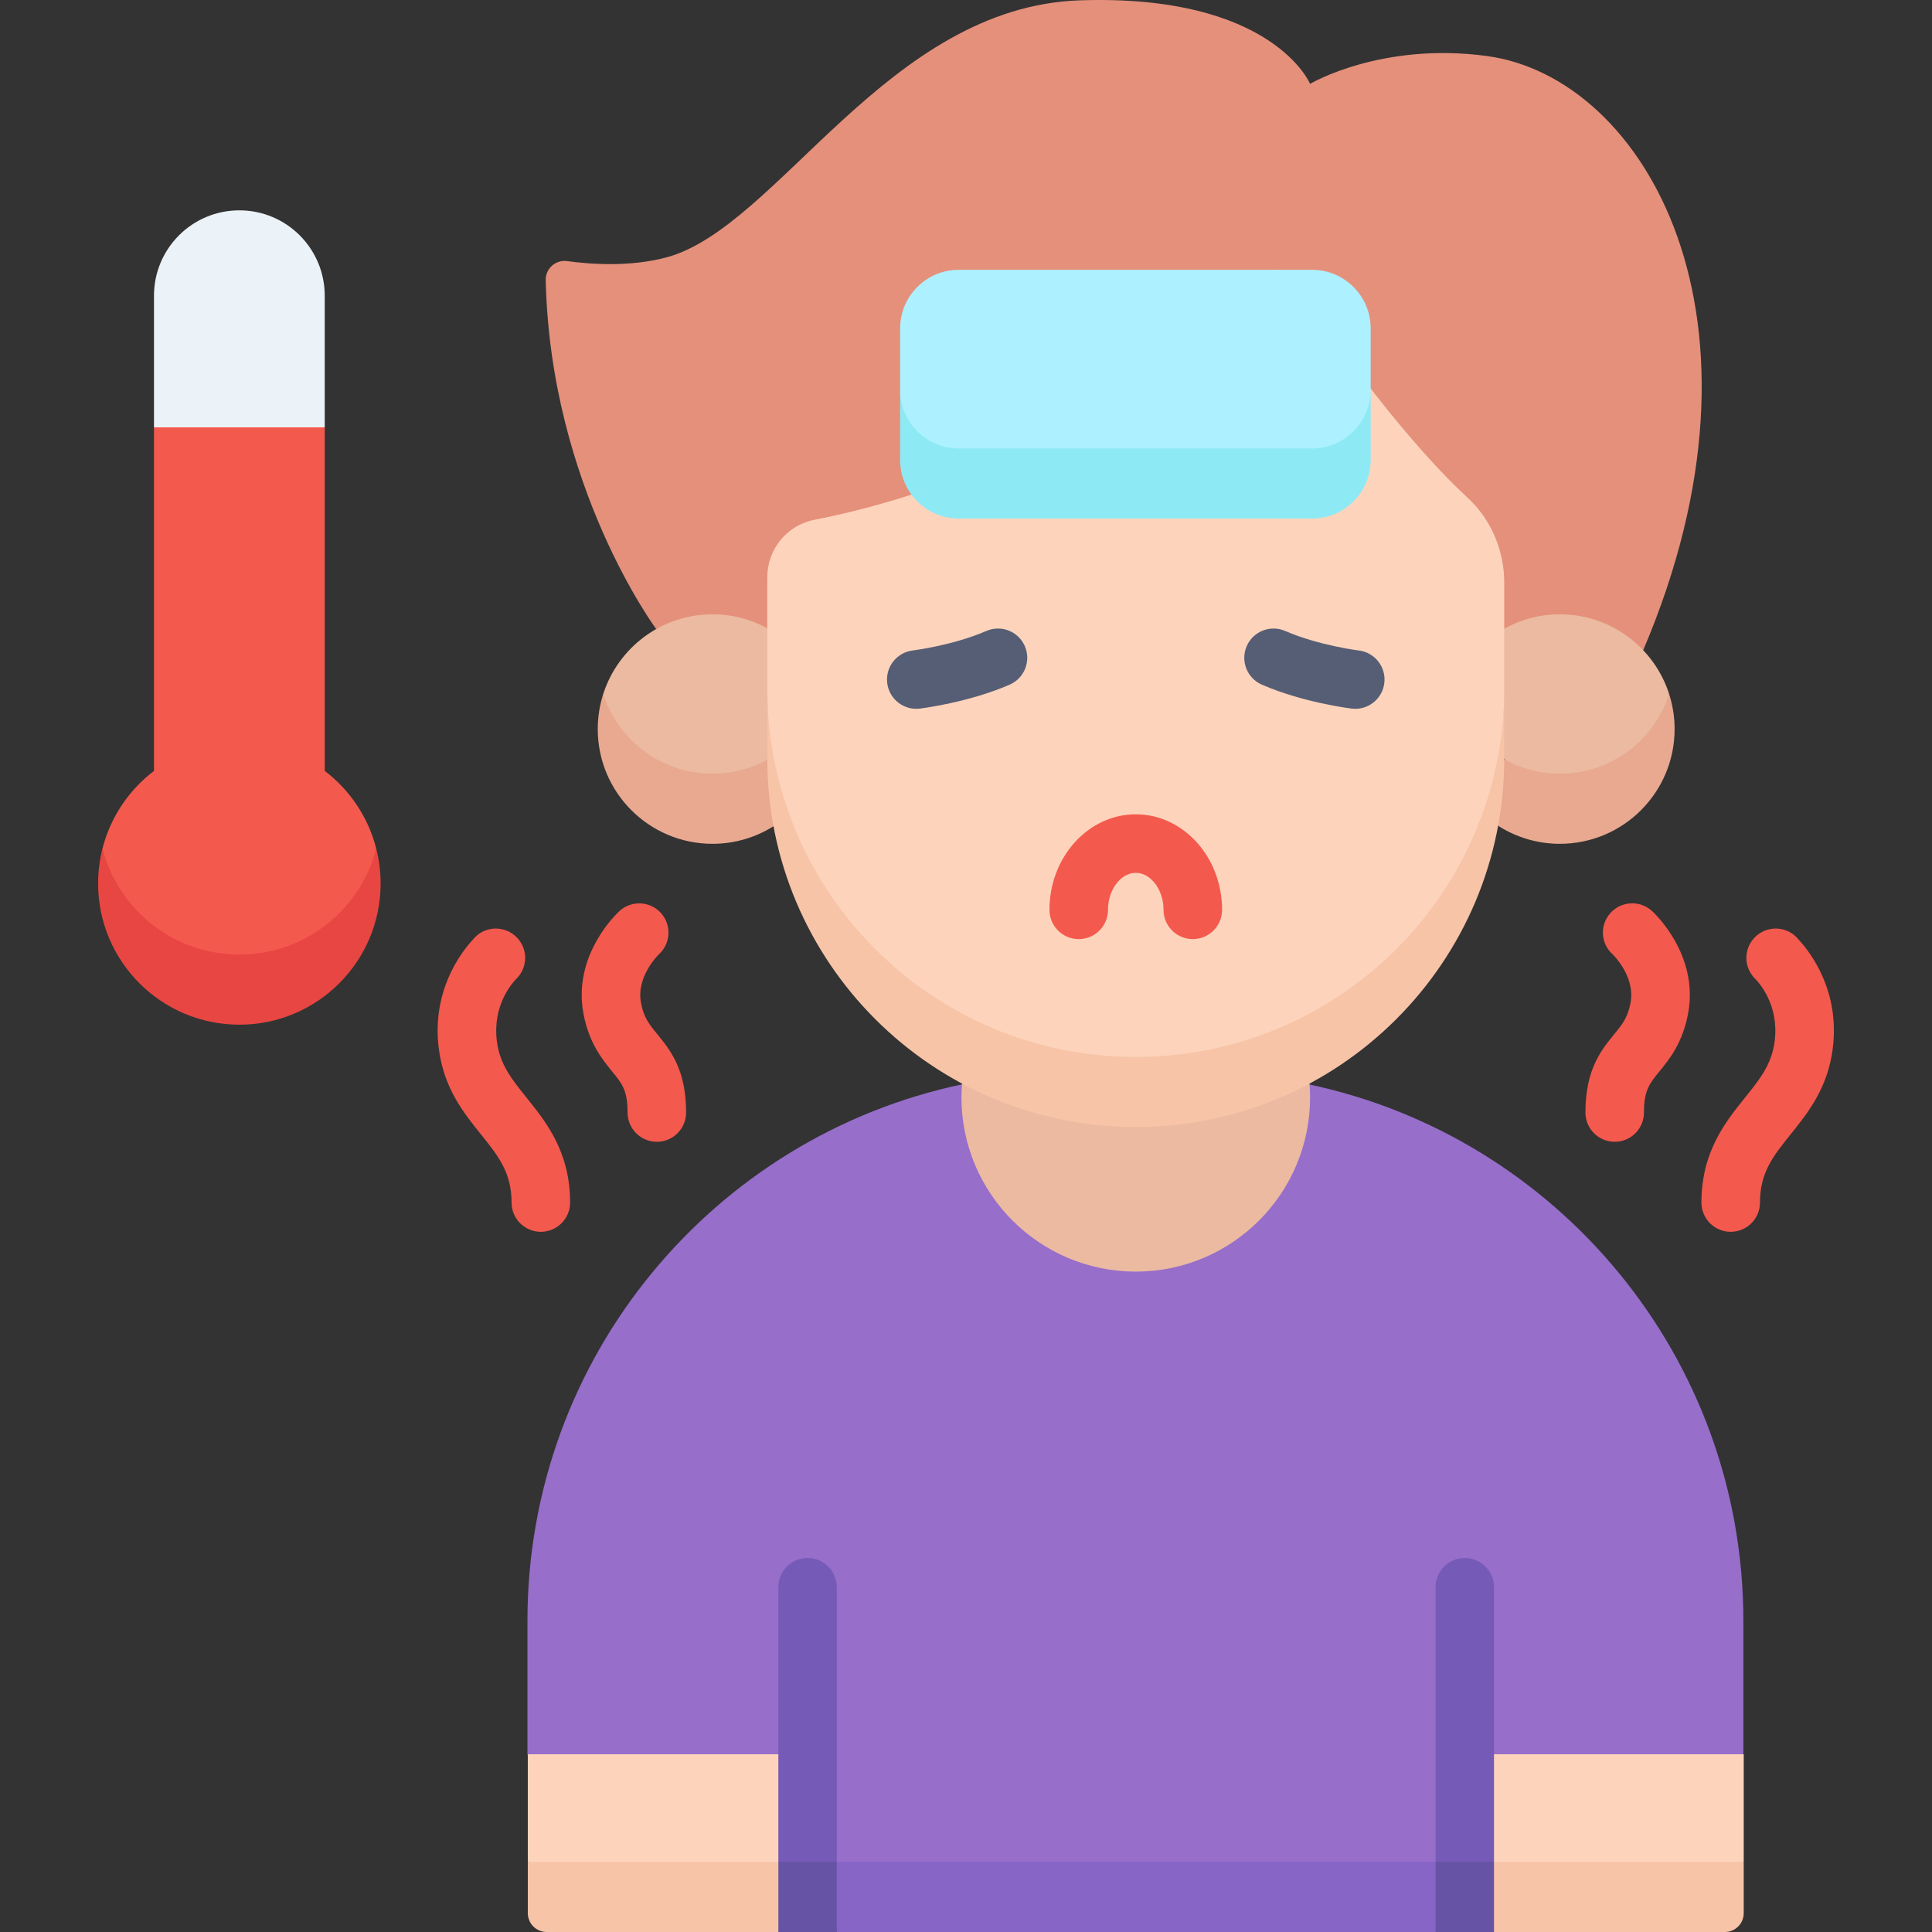 <svg id="Capa_1" enable-background="new 0 0 512 512" height="512" viewBox="0 0 512 512" width="512" xmlns="http://www.w3.org/2000/svg"><rect x="0" y="0" width="512" height="512" fill="#333333" stroke="none"/><g><g><path d="m63.432 55.742c-12.495 0-22.625 10.129-22.625 22.625v34.883l22.625 9 22.625-9v-34.883c0-12.495-10.129-22.625-22.625-22.625z" fill="#ebf2f8"/><path d="m27.167 224.847c0 23.352 18.806 37.123 36.266 37.123s36.266-15.892 36.266-37.123c-2.119-8.309-7.011-15.51-13.641-20.549v-91.048h-45.25v91.049c-6.631 5.038-11.522 12.239-13.641 20.548z" fill="#f4594e"/><g><path d="m346.628 287.322c-13.644 7.247-29.207 11.358-45.733 11.358-16.526 0-32.089-4.111-45.733-11.358-65.894 13.795-115.383 72.222-115.383 142.214v35.359l9 28.524 152.116 9 152.116-9 9-28.524v-35.359c0-69.992-49.49-128.42-115.383-142.214z" fill="#976eca"/><path d="m173.877 166.665s-28.05-37.79-29.252-92.45c-.067-3.058 2.643-5.438 5.673-5.021 6.266.862 16.73 1.597 26.371-1.003 29.465-7.945 58.456-66.401 109.534-68.104s60.983 22.134 60.983 22.134 18.79-11.17 46.848-7.378c41.997 5.675 78.887 69.656 41.393 157.551z" fill="#e5907b"/><path d="m159.863 183.919c0 18.953 15.405 30.12 28.96 30.12l14.635-12.763c0-.082 12.766-17.275 12.766-17.357l-12.772-17.372c-4.341-2.387-9.326-3.747-14.63-3.747-13.554-.001-25.032 8.869-28.959 21.119z" fill="#ebbaa1"/><path d="m188.822 205.039c-13.554 0-25.033-8.87-28.96-21.12-.939 2.929-1.451 6.049-1.451 9.29 0 16.795 13.615 30.41 30.41 30.41 5.985 0 11.561-1.736 16.266-4.721l7.973-10.631-9.603-6.992c-4.342 2.393-9.326 3.764-14.635 3.764z" fill="#e8a990"/><path d="m442.337 183.919c0 18.953-15.405 30.12-28.96 30.12l-14.635-12.763c0-.082-12.766-17.275-12.766-17.357l12.772-17.372c4.341-2.387 9.326-3.747 14.63-3.747 13.554-.001 25.032 8.869 28.959 21.119z" fill="#ebbaa1"/><path d="m413.377 205.039c13.554 0 25.033-8.87 28.96-21.12.939 2.929 1.451 6.049 1.451 9.29 0 16.795-13.615 30.41-30.41 30.41-5.985 0-11.561-1.736-16.266-4.721l-7.973-10.631 9.603-6.992c4.343 2.393 9.327 3.764 14.635 3.764z" fill="#e8a990"/><path d="m300.99 289.099c53.929 0 97.648-41.575 97.648-106.647v-28.036c0-8.548-3.48-16.773-9.762-22.568-18.233-16.82-38.53-45.919-46.683-58.071-1.872-2.79-5.844-3.05-8.113-.572-41.13 44.921-94.407 59.891-118.246 64.549-7.263 1.419-12.49 7.791-12.49 15.191v29.508c-.002 64.326 43.717 106.646 97.646 106.646z" fill="#fdd4bb"/><path d="m221.758 512h158.684l7.742-9.29-7.742-9.291h-158.684l-7.742 9.291z" fill="#8665c6"/><path d="m462.106 493.419-37.016 9-37.016-9v-28.524h74.032z" fill="#fdd4bb"/><path d="m139.874 493.419 37.016 9 37.016-9v-28.524h-74.032z" fill="#fdd4bb"/><path d="m462.106 493.419h-66.181l-7.742 9.29 7.742 9.29h61.181c2.761 0 5-2.239 5-5z" fill="#f7c4a8"/><path d="m139.874 493.419h66.401l7.742 9.29-7.742 9.29h-61.401c-2.761 0-5-2.239-5-5z" fill="#f7c4a8"/><path d="m254.951 287.16c-.094 1.201-.156 2.41-.156 3.634 0 25.513 20.682 46.195 46.195 46.195s46.195-20.682 46.195-46.195c0-1.224-.062-2.434-.156-3.634z" fill="#ebbaa1"/><path d="m300.99 280.099c-53.929 0-97.648-43.718-97.648-97.647v18.581c0 53.929 43.718 97.647 97.647 97.647 53.929 0 97.647-43.718 97.647-97.647v-18.581c.001 53.928-43.717 97.647-97.646 97.647z" fill="#f7c4a8"/><g><path d="m395.925 493.419v-72.792c0-4.276-3.466-7.742-7.742-7.742s-7.742 3.466-7.742 7.742v72.792l7.742 9.29z" fill="#755ab7"/><path d="m380.442 493.419h15.484v18.581h-15.484z" fill="#6753a5"/><path d="m221.758 493.419v-72.792c0-4.276-3.466-7.742-7.742-7.742s-7.742 3.466-7.742 7.742v72.792l7.742 9.29z" fill="#755ab7"/><path d="m206.274 493.419h15.484v18.581h-15.484z" fill="#6753a5"/></g></g><path d="m254.032 127.84h93.726c8.516 0 15.484-10.991 15.484-24.484v-16.37c0-8.516-6.968-15.484-15.484-15.484h-93.726c-8.516 0-15.484 6.968-15.484 15.484v16.37c0 18.581 6.967 24.484 15.484 24.484z" fill="#adf0ff"/><path d="m63.432 252.971c-17.46 0-32.127-11.954-36.266-28.123-.756 2.965-1.168 6.068-1.168 9.27 0 20.674 16.76 37.434 37.434 37.434s37.434-16.76 37.434-37.434c0-3.201-.412-6.304-1.168-9.27-4.139 16.169-18.806 28.123-36.266 28.123z" fill="#e84642"/><path d="m347.757 118.84h-93.726c-8.516 0-15.484-6.968-15.484-15.484v18.581c0 8.516 6.968 15.484 15.484 15.484h93.726c8.516 0 15.484-6.968 15.484-15.484v-18.581c0 8.516-6.967 15.484-15.484 15.484z" fill="#8deaf5"/></g><g><path d="m243.751 187.785c.522-.063 12.911-1.599 23.819-6.343 3.929-1.709 5.728-6.279 4.02-10.207-1.709-3.929-6.28-5.73-10.207-4.02-8.785 3.82-19.394 5.156-19.5 5.169-4.249.518-7.276 4.38-6.763 8.631.476 3.937 3.823 6.827 7.691 6.827.311 0 .624-.019.94-.057z" fill="#565e75"/><path d="m334.409 181.442c10.907 4.744 23.297 6.28 23.82 6.343.316.038.629.057.94.057 3.868 0 7.216-2.891 7.691-6.828.513-4.253-2.518-8.118-6.771-8.631-.105-.013-10.64-1.318-19.493-5.168-3.933-1.711-8.499.091-10.207 4.02-1.708 3.928.091 8.498 4.02 10.207z" fill="#565e75"/><g fill="#f4594e"><path d="m285.875 248.874c4.285 0 7.757-3.473 7.757-7.757 0-5.314 3.37-9.803 7.358-9.803 3.989 0 7.358 4.489 7.358 9.803 0 4.284 3.473 7.757 7.757 7.757s7.757-3.473 7.757-7.757c0-13.96-10.26-25.317-22.872-25.317s-22.872 11.357-22.872 25.317c0 4.284 3.472 7.757 7.757 7.757z"/><path d="m174.651 252.871c3.133-2.881 3.361-7.753.5-10.915-2.876-3.177-7.781-3.42-10.956-.547-.512.463-12.488 11.511-9.587 27.142 1.458 7.863 5.012 12.211 7.607 15.385 2.642 3.233 4.098 5.014 4.098 10.894 0 4.284 3.472 7.757 7.757 7.757s7.757-3.473 7.757-7.757c0-11.413-4.214-16.569-7.6-20.712-2.187-2.675-3.631-4.443-4.364-8.396-1.29-6.94 4.579-12.651 4.788-12.851z"/><path d="m427.754 274.119c-3.387 4.143-7.6 9.299-7.6 20.712 0 4.284 3.473 7.757 7.757 7.757 4.285 0 7.757-3.473 7.757-7.757 0-5.88 1.456-7.661 4.098-10.894 2.595-3.174 6.148-7.522 7.607-15.384 2.901-15.632-9.077-26.68-9.588-27.143-3.177-2.875-8.108-2.654-10.982.523-2.875 3.177-2.655 8.059.521 10.933.062.058 6.1 5.827 4.796 12.857-.735 3.953-2.179 5.721-4.366 8.396z"/><path d="m476.671 249.028c-.382-.493-.852-.929-1.325-1.327-1.315-1.02-2.971-1.622-4.764-1.622-4.294 0-7.775 3.481-7.775 7.775 0 2.099.836 4.001 2.188 5.4 0 0 .118.121.179.18 1.053 1.065 6.365 6.972 5.124 16.557-.791 6.115-3.929 10.017-7.902 14.956-5.123 6.37-11.499 14.297-11.499 27.736 0 4.284 3.473 7.757 7.757 7.757 4.285 0 7.757-3.473 7.757-7.757 0-7.973 3.563-12.403 8.074-18.012 4.616-5.738 9.848-12.243 11.199-22.689 1.978-15.284-5.79-25.463-9.013-28.954z"/><path d="m143.327 326.44c4.285 0 7.757-3.473 7.757-7.757 0-13.438-6.376-21.366-11.499-27.736-3.973-4.939-7.112-8.841-7.902-14.956-1.241-9.585 4.071-15.492 5.124-16.557.061-.059.179-.18.179-.18 1.352-1.399 2.188-3.301 2.188-5.4 0-4.294-3.481-7.775-7.775-7.775-1.793 0-3.448.602-4.764 1.622-.474.398-.944.834-1.325 1.327-3.222 3.491-10.991 13.67-9.012 28.954 1.351 10.446 6.583 16.95 11.199 22.689 4.511 5.609 8.074 10.039 8.074 18.012-.002 4.284 3.471 7.757 7.756 7.757z"/></g></g></g></svg>